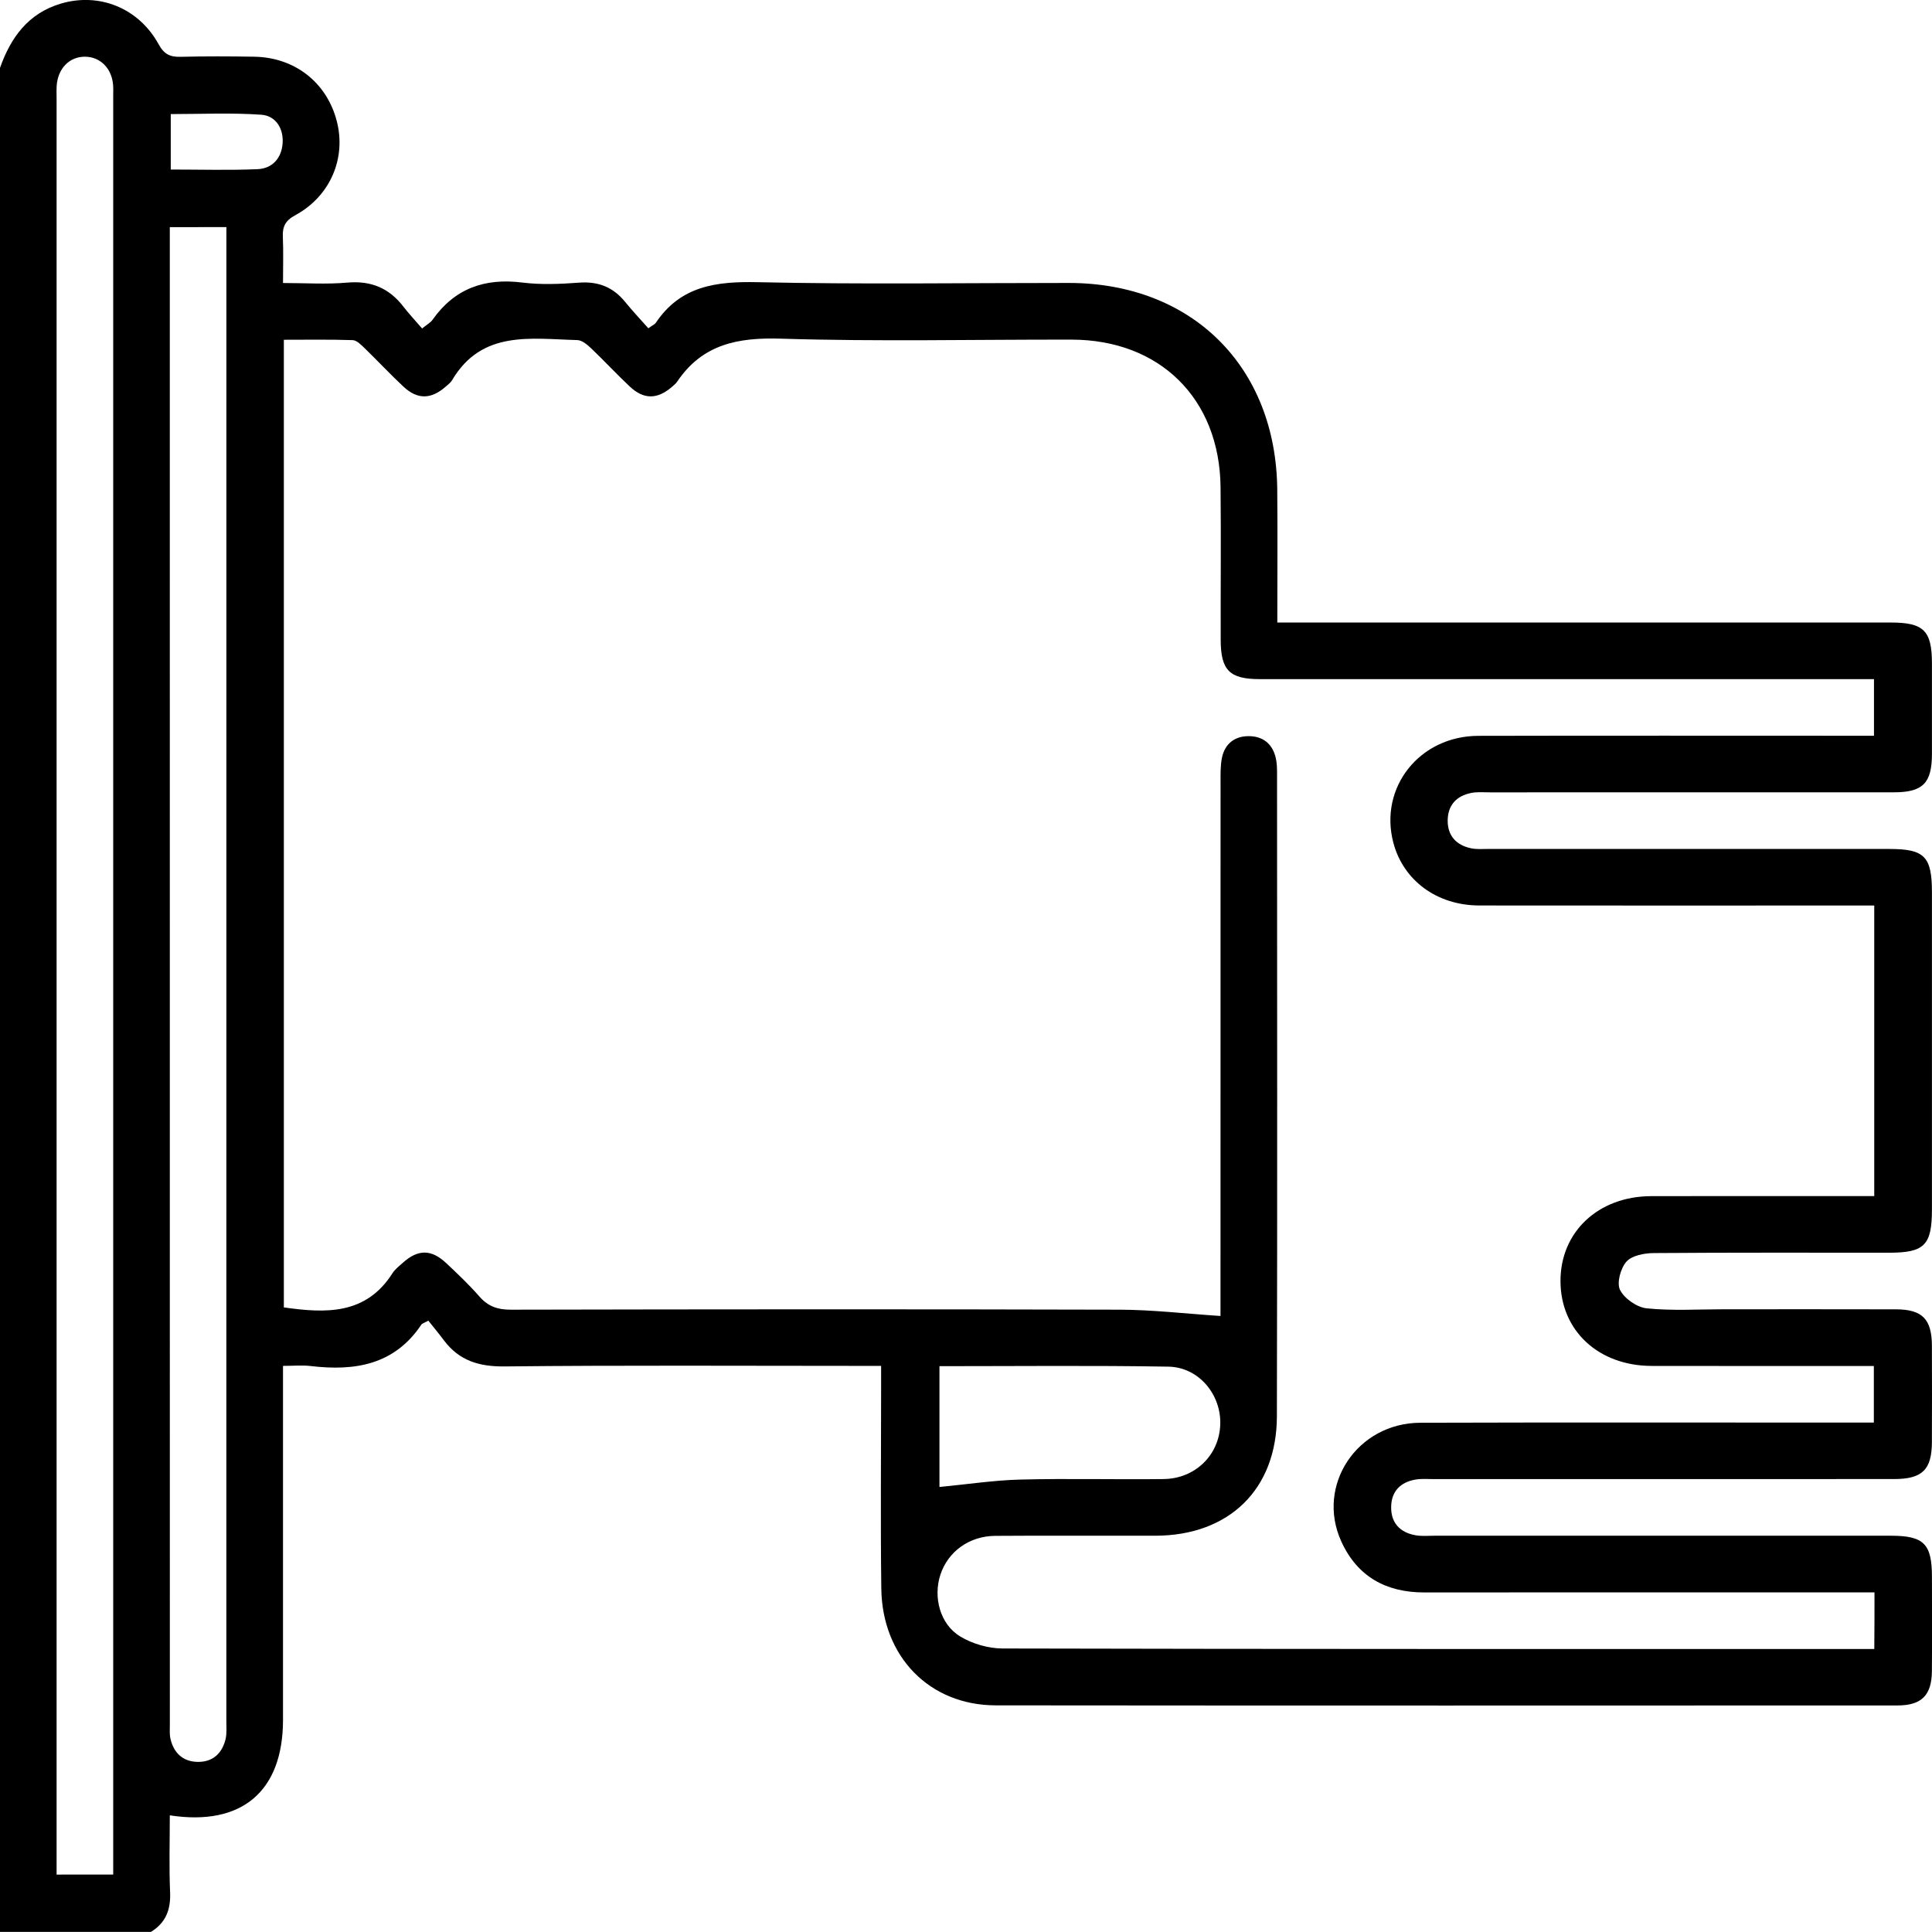 <svg width="99" height="99" viewBox="0 0 99 99" fill="none" xmlns="http://www.w3.org/2000/svg">
<g clip-path="url(#clip0_68_1397)">
<path d="M0 3.479C0.55 1.924 1.441 0.687 3.109 0.188C5.077 -0.4 7.105 0.405 8.128 2.268C8.409 2.782 8.714 2.924 9.254 2.911C10.509 2.88 11.767 2.885 13.022 2.906C15.103 2.937 16.746 4.226 17.257 6.205C17.75 8.103 16.927 10.056 15.127 11.03C14.605 11.314 14.468 11.627 14.494 12.159C14.527 12.895 14.502 13.634 14.502 14.502C15.635 14.502 16.725 14.577 17.799 14.481C19.008 14.375 19.93 14.758 20.661 15.7C20.956 16.083 21.289 16.434 21.63 16.832C21.888 16.623 22.063 16.532 22.164 16.387C23.3 14.778 24.84 14.236 26.769 14.479C27.719 14.597 28.703 14.556 29.664 14.484C30.653 14.409 31.42 14.711 32.038 15.476C32.42 15.946 32.838 16.387 33.223 16.822C33.453 16.656 33.556 16.617 33.605 16.543C34.871 14.649 36.699 14.414 38.822 14.46C44.135 14.579 49.452 14.497 54.77 14.499C61.074 14.504 65.392 18.78 65.449 25.088C65.47 27.309 65.452 29.531 65.452 31.899C65.883 31.899 66.252 31.899 66.624 31.899C76.709 31.899 86.792 31.899 96.877 31.899C98.576 31.899 98.995 32.313 98.997 33.992C99 35.539 99 37.084 98.997 38.631C98.995 40.132 98.533 40.6 97.042 40.6C90.147 40.602 83.254 40.6 76.358 40.602C76.035 40.602 75.705 40.571 75.395 40.631C74.638 40.778 74.194 41.253 74.183 42.033C74.173 42.813 74.612 43.302 75.361 43.464C75.671 43.532 76.002 43.501 76.325 43.501C83.156 43.503 89.984 43.501 96.815 43.503C98.62 43.503 98.995 43.888 98.997 45.727C98.997 51.139 98.997 56.553 98.997 61.965C98.997 63.804 98.618 64.189 96.815 64.192C92.789 64.192 88.76 64.179 84.734 64.21C84.253 64.215 83.62 64.336 83.341 64.651C83.039 64.993 82.835 65.747 83.016 66.103C83.243 66.547 83.886 66.994 84.388 67.043C85.694 67.175 87.024 67.09 88.347 67.09C91.278 67.09 94.209 67.085 97.143 67.093C98.504 67.095 98.99 67.591 98.995 68.965C99.003 70.608 99 72.251 98.995 73.894C98.99 75.31 98.504 75.787 97.066 75.79C89.204 75.793 81.343 75.79 73.481 75.793C73.158 75.793 72.83 75.762 72.518 75.819C71.761 75.955 71.301 76.42 71.286 77.203C71.268 78.032 71.733 78.526 72.533 78.67C72.846 78.727 73.176 78.694 73.496 78.694C81.293 78.694 89.091 78.694 96.887 78.694C98.582 78.694 98.995 79.107 98.997 80.796C99 82.408 99.008 84.017 98.995 85.629C98.984 86.869 98.471 87.391 97.226 87.391C81.826 87.396 66.425 87.401 51.025 87.386C47.634 87.383 45.204 84.896 45.16 81.398C45.116 78.017 45.15 74.633 45.15 71.249C45.15 70.867 45.15 70.487 45.15 69.991C44.718 69.991 44.375 69.991 44.029 69.991C37.972 69.991 31.914 69.955 25.857 70.019C24.55 70.032 23.535 69.727 22.753 68.689C22.482 68.327 22.193 67.981 21.95 67.674C21.704 67.805 21.627 67.824 21.596 67.87C20.214 69.942 18.187 70.267 15.925 69.999C15.488 69.947 15.039 69.991 14.502 69.991C14.502 70.427 14.502 70.771 14.502 71.117C14.502 76.787 14.502 82.46 14.502 88.13C14.502 91.78 12.402 93.593 8.701 93.022C8.701 94.345 8.66 95.655 8.716 96.959C8.755 97.848 8.499 98.527 7.735 98.995C5.158 98.995 2.58 98.995 0 98.995C0 67.16 0 35.32 0 3.479ZM96.053 81.597C95.619 81.597 95.271 81.597 94.922 81.597C87.608 81.597 80.294 81.594 72.98 81.6C71.017 81.602 69.545 80.781 68.729 78.983C67.422 76.108 69.545 72.915 72.781 72.905C80.16 72.882 87.538 72.897 94.917 72.897C95.291 72.897 95.663 72.897 96.02 72.897C96.02 71.856 96.02 70.944 96.02 69.996C92.177 69.996 88.406 70.001 84.638 69.993C81.908 69.988 79.971 68.185 79.963 65.656C79.953 63.13 81.895 61.301 84.612 61.293C88.091 61.286 91.572 61.291 95.051 61.291C95.389 61.291 95.725 61.291 96.04 61.291C96.04 56.251 96.04 51.366 96.04 46.401C95.64 46.401 95.291 46.401 94.945 46.401C88.566 46.401 82.184 46.407 75.805 46.399C73.633 46.396 71.906 45.118 71.397 43.178C70.656 40.352 72.737 37.714 75.754 37.706C82.166 37.691 88.579 37.701 94.989 37.701C95.333 37.701 95.676 37.701 96.027 37.701C96.027 36.678 96.027 35.764 96.027 34.8C95.578 34.8 95.193 34.8 94.811 34.8C84.726 34.8 74.641 34.8 64.555 34.8C63.006 34.8 62.554 34.351 62.551 32.783C62.544 30.174 62.572 27.562 62.544 24.953C62.492 20.425 59.431 17.408 54.907 17.403C49.946 17.395 44.979 17.509 40.023 17.354C37.807 17.284 35.994 17.638 34.703 19.552C34.633 19.658 34.527 19.741 34.429 19.826C33.69 20.466 32.996 20.482 32.28 19.815C31.599 19.177 30.963 18.488 30.287 17.844C30.09 17.659 29.822 17.431 29.579 17.426C27.211 17.369 24.692 16.896 23.166 19.482C23.086 19.616 22.947 19.717 22.825 19.823C22.087 20.466 21.392 20.482 20.677 19.815C19.995 19.18 19.357 18.493 18.685 17.842C18.507 17.671 18.282 17.436 18.073 17.429C16.898 17.39 15.718 17.41 14.545 17.41C14.545 34.031 14.545 50.516 14.545 66.994C16.712 67.304 18.755 67.372 20.108 65.248C20.243 65.036 20.46 64.871 20.651 64.701C21.42 64.011 22.1 64.008 22.864 64.724C23.45 65.274 24.037 65.832 24.566 66.436C25.005 66.938 25.488 67.111 26.16 67.111C36.568 67.09 46.975 67.082 57.381 67.111C59.062 67.116 60.741 67.315 62.541 67.434C62.541 67.315 62.541 66.94 62.541 66.566C62.541 57.736 62.541 48.907 62.544 40.078C62.544 39.659 62.533 39.233 62.616 38.828C62.766 38.104 63.275 37.717 63.998 37.722C64.721 37.727 65.209 38.12 65.374 38.84C65.431 39.088 65.439 39.352 65.439 39.608C65.441 50.596 65.457 61.583 65.431 72.572C65.423 76.325 62.972 78.686 59.207 78.694C56.469 78.699 53.729 78.681 50.992 78.701C49.661 78.712 48.577 79.51 48.189 80.688C47.81 81.843 48.166 83.23 49.209 83.86C49.832 84.234 50.645 84.47 51.374 84.472C65.971 84.506 80.565 84.498 95.162 84.498C95.441 84.498 95.723 84.498 96.043 84.498C96.053 83.509 96.053 82.617 96.053 81.597ZM5.801 96.055C5.801 95.683 5.801 95.427 5.801 95.169C5.801 65.083 5.801 34.997 5.801 4.911C5.801 4.717 5.811 4.523 5.793 4.332C5.718 3.495 5.139 2.919 4.372 2.906C3.572 2.893 2.97 3.495 2.905 4.384C2.89 4.608 2.9 4.836 2.9 5.06C2.9 35.051 2.9 65.039 2.9 95.03C2.9 95.371 2.9 95.709 2.9 96.058C3.926 96.055 4.814 96.055 5.801 96.055ZM8.701 11.64C8.701 11.991 8.701 12.244 8.701 12.5C8.701 37.784 8.701 63.068 8.703 88.352C8.703 88.61 8.68 88.876 8.74 89.122C8.91 89.822 9.365 90.258 10.095 90.282C10.873 90.308 11.371 89.874 11.555 89.132C11.63 88.827 11.599 88.492 11.599 88.171C11.601 63.016 11.601 37.861 11.601 12.704C11.601 12.36 11.601 12.017 11.601 11.637C10.599 11.64 9.711 11.64 8.701 11.64ZM48.14 70.006C48.14 72.215 48.14 74.305 48.14 76.196C49.576 76.059 50.932 75.85 52.291 75.816C54.734 75.754 57.182 75.821 59.628 75.79C61.245 75.769 62.464 74.568 62.528 73.018C62.593 71.469 61.431 70.053 59.865 70.03C55.978 69.965 52.089 70.006 48.14 70.006ZM8.75 8.687C10.261 8.687 11.73 8.731 13.192 8.669C13.949 8.638 14.421 8.116 14.481 7.352C14.54 6.579 14.124 5.931 13.393 5.879C11.849 5.771 10.289 5.846 8.75 5.846C8.75 6.838 8.75 7.724 8.75 8.687Z" fill="currentColor"/>
</g>
<defs>
<clipPath id="clip0_68_1397">
<rect width="99" height="99" fill="currentColor"/>
</clipPath>
</defs>
</svg>
